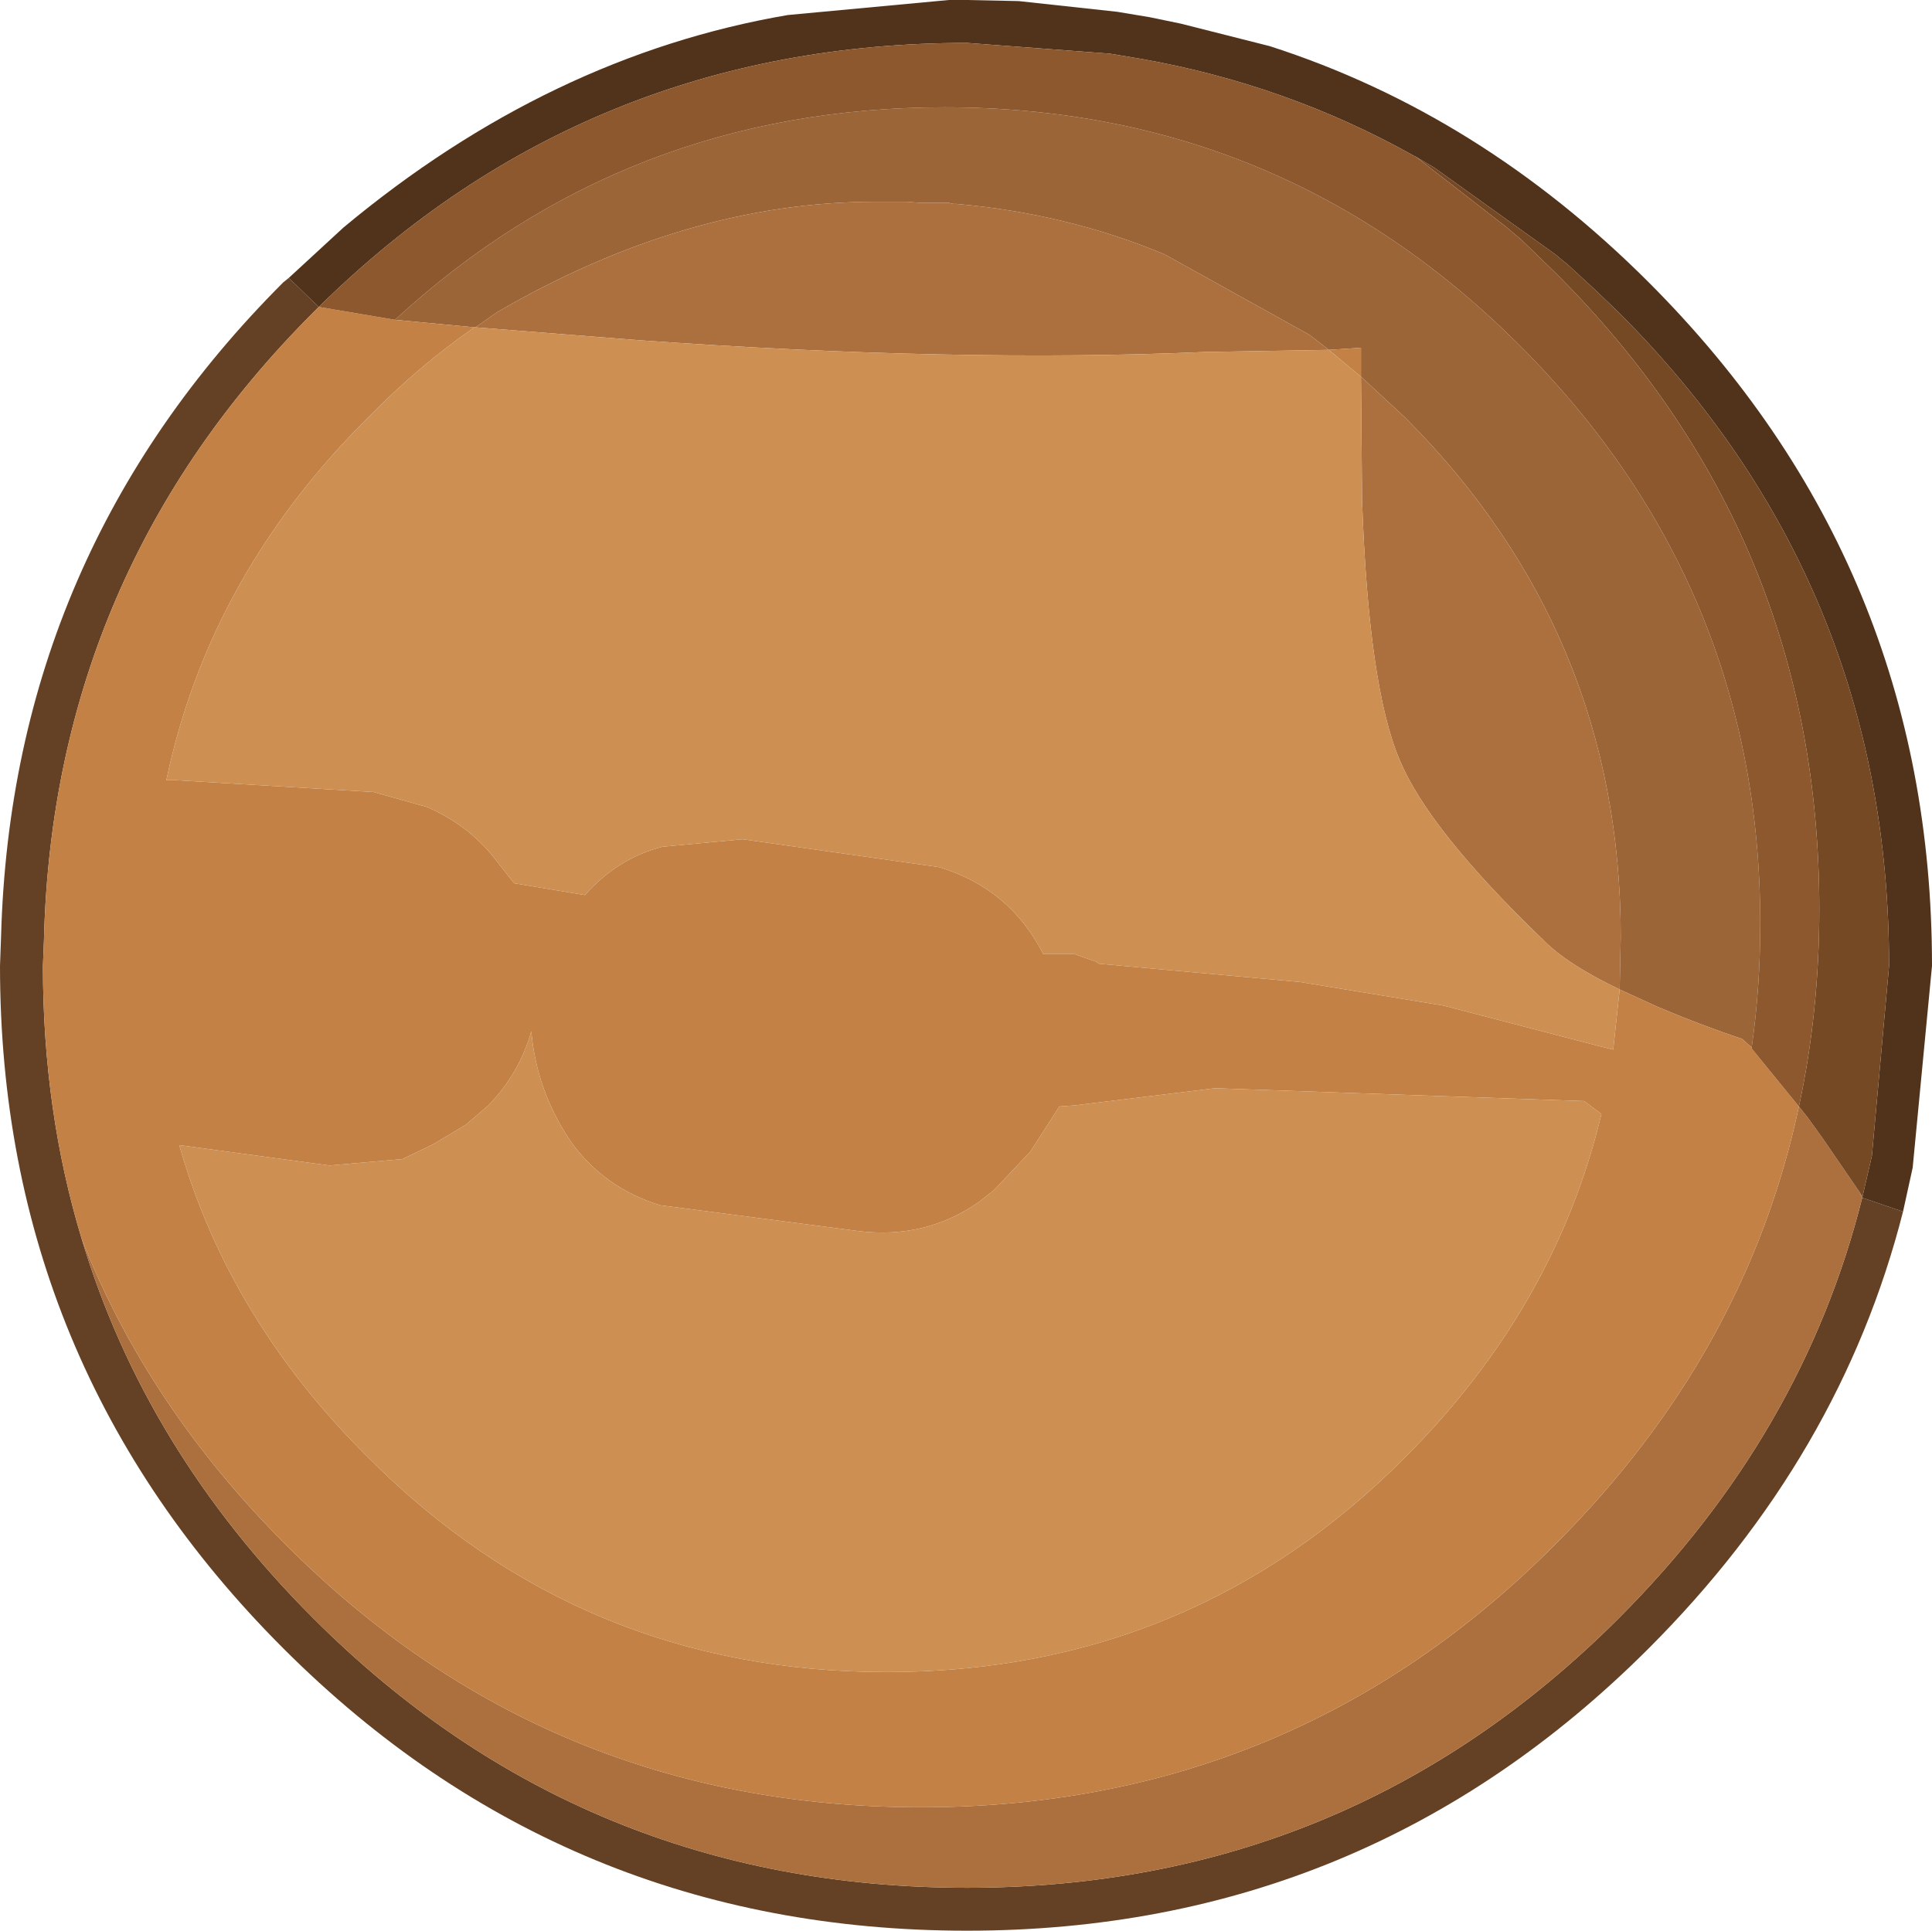 <?xml version="1.0" encoding="UTF-8" standalone="no"?>
<svg xmlns:ffdec="https://www.free-decompiler.com/flash" xmlns:xlink="http://www.w3.org/1999/xlink" ffdec:objectType="shape" height="89.95px" width="90.0px" xmlns="http://www.w3.org/2000/svg">
  <g transform="matrix(1.0, 0.0, 0.0, 1.0, 36.95, 67.0)">
    <path d="M49.8 -11.2 L51.7 -10.55 Q48.8 0.85 39.85 9.8 26.7 22.95 8.1 22.95 -10.6 22.95 -23.75 9.8 -36.95 -3.4 -36.95 -22.0 L-36.9 -23.4 Q-36.4 -41.2 -23.75 -53.85 L-23.5 -54.05 -22.1 -52.7 -22.35 -52.45 Q-34.45 -40.35 -34.9 -23.3 L-34.9 -23.25 -34.95 -22.0 Q-34.95 -15.25 -33.15 -9.3 -30.2 0.55 -22.35 8.4 -9.8 20.95 8.1 20.95 25.9 20.95 38.45 8.4 47.05 -0.2 49.8 -11.2" fill="#644124" fill-rule="evenodd" stroke="none"/>
    <path d="M49.65 -11.5 L49.8 -11.25 49.8 -11.2 49.65 -11.5" fill="#855630" fill-rule="evenodd" stroke="none"/>
    <path d="M-18.55 -52.1 Q-7.8 -62.0 7.05 -62.0 22.75 -62.0 33.85 -50.9 45.05 -39.7 45.05 -23.95 45.05 -21.0 44.65 -18.2 L44.2 -18.6 Q42.25 -19.25 40.25 -20.1 L38.5 -20.9 38.55 -23.35 Q38.55 -37.5 28.5 -47.55 L26.45 -49.45 26.45 -50.8 24.95 -50.7 24.05 -51.4 17.3 -55.15 Q12.75 -57.05 7.6 -57.5 L7.45 -57.5 7.25 -57.55 7.1 -57.55 6.95 -57.55 6.75 -57.55 6.6 -57.55 6.4 -57.55 6.25 -57.55 6.05 -57.55 5.9 -57.55 5.3 -57.6 4.95 -57.6 4.75 -57.6 4.55 -57.6 4.35 -57.6 3.85 -57.6 Q-4.95 -57.6 -13.8 -52.45 L-14.8 -51.75 -14.85 -51.75 -18.55 -52.1" fill="#9c6538" fill-rule="evenodd" stroke="none"/>
    <path d="M-14.8 -51.75 L-13.8 -52.45 Q-4.95 -57.6 3.85 -57.6 L4.35 -57.6 4.55 -57.6 4.75 -57.6 4.95 -57.6 5.3 -57.6 5.9 -57.55 6.05 -57.55 6.25 -57.55 6.4 -57.55 6.6 -57.55 6.75 -57.55 6.95 -57.55 7.1 -57.55 7.25 -57.55 7.45 -57.5 7.6 -57.5 Q12.75 -57.05 17.3 -55.15 L24.05 -51.4 24.95 -50.7 19.15 -50.6 Q7.65 -50.1 -7.2 -51.15 L-14.8 -51.75 M26.45 -49.45 L28.5 -47.55 Q38.55 -37.5 38.55 -23.35 L38.5 -20.9 Q36.0 -22.1 34.9 -23.25 29.6 -28.35 28.25 -31.6 26.8 -35.0 26.5 -43.7 L26.45 -49.45 M46.85 -15.45 L47.25 -14.95 47.5 -14.6 47.65 -14.4 47.75 -14.25 47.9 -14.05 49.65 -11.5 49.8 -11.2 Q47.05 -0.2 38.45 8.4 25.9 20.95 8.1 20.95 -9.8 20.95 -22.35 8.4 -30.2 0.55 -33.15 -9.3 -30.1 -1.5 -23.65 4.95 -11.45 17.2 5.95 17.2 23.3 17.2 35.5 4.95 44.4 -3.95 46.85 -15.45" fill="#ac6f3e" fill-rule="evenodd" stroke="none"/>
    <path d="M-22.1 -52.7 L-18.55 -52.1 -14.85 -51.75 Q-17.45 -49.95 -19.8 -47.55 -27.2 -40.2 -29.2 -30.65 L-28.75 -30.65 -19.55 -30.1 -17.05 -29.4 Q-15.0 -28.5 -13.75 -26.8 L-13.0 -25.85 -9.7 -25.3 Q-8.2 -27.0 -6.1 -27.55 L-2.35 -27.9 6.8 -26.6 Q10.1 -25.6 11.65 -22.55 L13.1 -22.55 14.1 -22.2 14.25 -22.1 23.6 -21.25 30.3 -20.15 37.4 -18.3 38.2 -18.1 38.5 -20.9 40.25 -20.1 Q42.25 -19.25 44.2 -18.6 L44.65 -18.2 44.65 -18.15 46.85 -15.45 Q44.4 -3.95 35.5 4.95 23.3 17.2 5.95 17.2 -11.45 17.2 -23.65 4.95 -30.1 -1.5 -33.15 -9.3 -34.95 -15.25 -34.95 -22.0 L-34.9 -23.25 -34.9 -23.3 Q-34.45 -40.35 -22.35 -52.45 L-22.1 -52.7 M24.95 -50.7 L26.45 -50.8 26.45 -49.45 24.95 -50.7 M28.5 0.9 Q35.5 -6.1 37.65 -15.1 L36.85 -15.7 19.65 -16.3 13.1 -15.5 12.4 -15.45 11.05 -13.35 9.35 -11.55 8.65 -11.0 Q6.15 -9.25 3.0 -9.65 L-6.2 -10.85 Q-8.8 -11.65 -10.35 -13.8 -11.95 -16.15 -12.2 -18.95 -12.75 -17.0 -14.2 -15.5 L-15.25 -14.6 -16.75 -13.7 -18.2 -13.0 -21.6 -12.7 -28.6 -13.65 Q-26.3 -5.55 -19.8 0.9 -9.85 10.9 4.35 10.9 18.55 10.9 28.5 0.9" fill="#c38145" fill-rule="evenodd" stroke="none"/>
    <path d="M-14.8 -51.75 L-7.2 -51.15 Q7.65 -50.1 19.15 -50.6 L24.95 -50.7 26.45 -49.45 26.5 -43.7 Q26.8 -35.0 28.25 -31.6 29.6 -28.35 34.9 -23.25 36.0 -22.1 38.5 -20.9 L38.2 -18.1 37.4 -18.3 30.3 -20.15 23.6 -21.25 14.25 -22.1 14.1 -22.2 13.1 -22.55 11.65 -22.55 Q10.1 -25.6 6.8 -26.6 L-2.35 -27.9 -6.1 -27.55 Q-8.2 -27.0 -9.7 -25.3 L-13.0 -25.85 -13.75 -26.8 Q-15.0 -28.5 -17.05 -29.4 L-19.55 -30.1 -28.75 -30.65 -29.2 -30.65 Q-27.2 -40.2 -19.8 -47.55 -17.45 -49.95 -14.85 -51.75 L-14.8 -51.75 M28.5 0.9 Q18.55 10.9 4.35 10.9 -9.85 10.9 -19.8 0.9 -26.3 -5.55 -28.6 -13.65 L-21.6 -12.7 -18.2 -13.0 -16.75 -13.7 -15.25 -14.6 -14.2 -15.5 Q-12.75 -17.0 -12.2 -18.95 -11.95 -16.15 -10.35 -13.8 -8.8 -11.65 -6.2 -10.85 L3.0 -9.65 Q6.15 -9.25 8.65 -11.0 L9.35 -11.55 11.05 -13.35 12.4 -15.45 13.1 -15.5 19.65 -16.3 36.85 -15.7 37.65 -15.1 Q35.5 -6.1 28.5 0.9" fill="#cd8f52" fill-rule="evenodd" stroke="none"/>
    <path d="M29.0 -59.7 L28.9 -59.75 Q23.0 -63.05 16.25 -64.25 L14.75 -64.5 8.1 -65.0 Q-9.6 -65.0 -22.1 -52.7 L-23.5 -54.05 -20.95 -56.4 Q-11.35 -64.4 -0.25 -66.3 L7.25 -67.0 8.1 -67.0 10.5 -66.95 15.1 -66.45 16.6 -66.2 18.05 -65.9 22.2 -64.85 Q32.0 -61.7 39.85 -53.85 53.05 -40.65 53.05 -22.0 L52.15 -12.6 51.7 -10.55 49.8 -11.2 50.25 -13.15 51.05 -22.0 Q51.05 -39.85 38.45 -52.45 L37.3 -53.55 36.05 -54.7 35.8 -54.9 35.5 -55.15 29.85 -59.2 29.0 -59.7 M49.8 -11.25 L49.8 -11.2 49.8 -11.25" fill="#51331b" fill-rule="evenodd" stroke="none"/>
    <path d="M29.0 -59.7 L29.85 -59.2 35.5 -55.15 35.8 -54.9 36.05 -54.7 37.3 -53.55 38.45 -52.45 Q51.05 -39.85 51.05 -22.0 L50.25 -13.15 49.8 -11.2 49.8 -11.25 49.65 -11.5 47.9 -14.05 47.75 -14.25 47.65 -14.4 47.5 -14.6 47.25 -14.95 46.85 -15.45 Q47.8 -19.85 47.8 -24.65 47.8 -42.05 35.5 -54.3 L33.9 -55.85 33.6 -56.1 33.25 -56.4 29.0 -59.7" fill="#764925" fill-rule="evenodd" stroke="none"/>
    <path d="M-22.1 -52.7 Q-9.6 -65.0 8.1 -65.0 L14.75 -64.5 16.25 -64.25 Q23.0 -63.05 28.9 -59.75 L29.0 -59.7 33.25 -56.4 33.6 -56.1 33.9 -55.85 35.5 -54.3 Q47.8 -42.05 47.8 -24.65 47.8 -19.85 46.85 -15.45 L44.65 -18.15 44.65 -18.2 Q45.05 -21.0 45.05 -23.95 45.05 -39.7 33.85 -50.9 22.75 -62.0 7.05 -62.0 -7.8 -62.0 -18.55 -52.1 L-22.1 -52.7" fill="#8d582e" fill-rule="evenodd" stroke="none"/>
  </g>
</svg>
